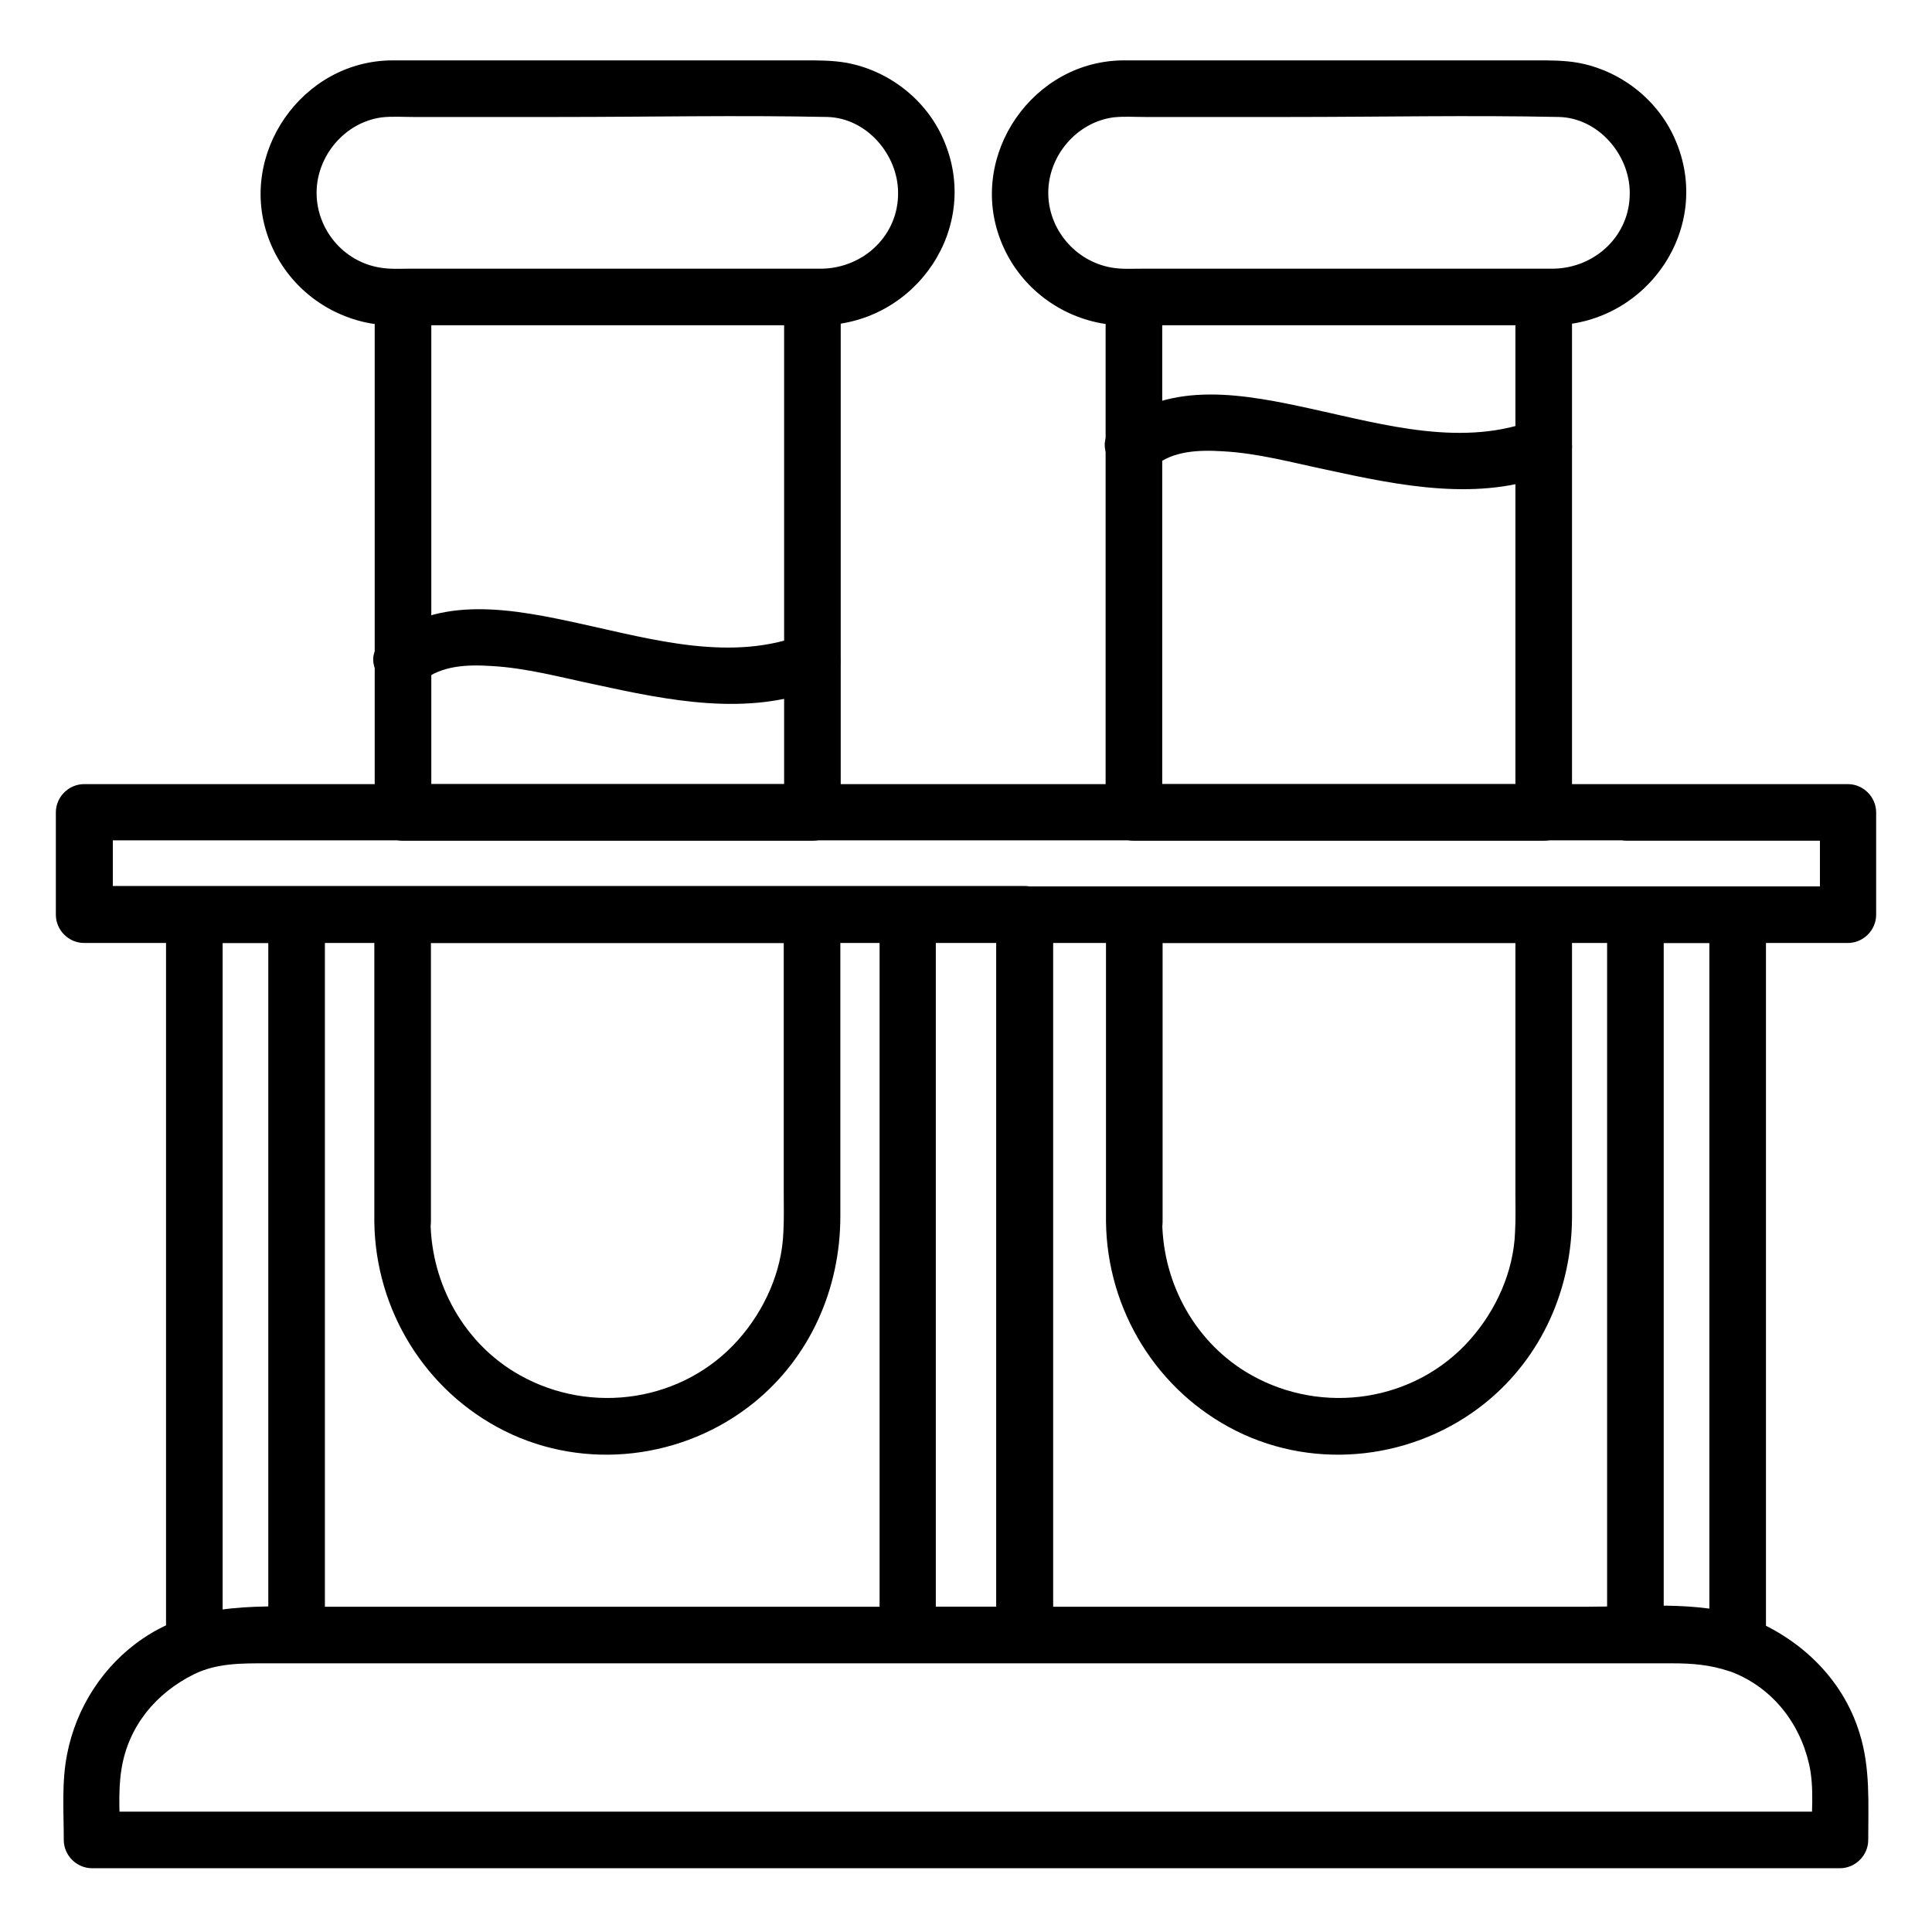 <svg xmlns="http://www.w3.org/2000/svg" enable-background="new 0 0 512 512" version="1" viewBox="0 0 512 512"><path d="M99.2 323.8c.3 23.4 13.5 44.9 34.5 55.4 21.4 10.7 47.5 7.5 66-7.4 15-12.1 23-30.3 23-49.5 0-12.6 0-25.1 0-37.7 0-14.1 0-28.1 0-42.2 0-4.1-3.4-7.5-7.5-7.5-36.2 0-72.4 0-108.5 0-4.1 0-7.5 3.4-7.5 7.5C99.2 269.6 99.2 296.7 99.2 323.8c0 9.7 15 9.7 15 0 0-27.1 0-54.3 0-81.4-2.5 2.5-5 5-7.5 7.5 36.2 0 72.4 0 108.5 0-2.5-2.5-5-5-7.5-7.5 0 24.6 0 49.3 0 73.9 0 3.4.1 6.8-.1 10.3-.4 10.4-5 20.6-11.9 28.4-14.6 16.5-39 20.1-58 9.4-14.6-8.2-23.4-24-23.6-40.6C114.1 314.2 99.1 314.2 99.2 323.8zM207.8 78.7c0 45.5 0 90.9 0 136.4 0 .1 0 .2 0 .2 2.5-2.5 5-5 7.5-7.5-36.2 0-72.4 0-108.5 0 2.5 2.5 5 5 7.5 7.5 0-45.5 0-90.9 0-136.4 0-.1 0-.2 0-.2 0-9.7-15-9.7-15 0 0 45.5 0 90.9 0 136.4 0 .1 0 .2 0 .2 0 4.1 3.4 7.5 7.5 7.5 36.2 0 72.4 0 108.5 0 4.1 0 7.5-3.4 7.5-7.5 0-45.5 0-90.9 0-136.4 0-.1 0-.2 0-.2C222.8 69 207.8 69 207.8 78.7L207.8 78.7zM462.4 428.4c-12.8-4.2-28.1-2.6-41.4-2.6-24.4 0-48.8 0-73.1 0-63.9 0-127.8 0-191.7 0-23.3 0-46.6 0-69.9 0-16.8 0-33.7-1.6-48.4 8.4-10.5 7.1-17.7 18.3-20.1 30.6-1.5 7.4-.9 15.3-.9 22.8 0 4.1 3.4 7.5 7.5 7.5 31 0 62 0 93 0 63.6 0 127.1 0 190.7 0 52 0 103.9 0 155.9 0 7.9 0 15.7 0 23.6 0 4.1 0 7.5-3.4 7.5-7.5 0-9.5.6-19.1-2.3-28.3C488.3 444.6 476.6 433.7 462.4 428.4c-9.1-3.4-13 11.1-4 14.5 10.9 4 18.4 13.3 21 24.5 1.5 6.4.6 13.7.6 20.2 2.5-2.5 5-5 7.5-7.5-31 0-62 0-93 0-63.6 0-127.1 0-190.7 0-52 0-103.9 0-155.9 0-7.9 0-15.7 0-23.6 0 2.5 2.5 5 5 7.5 7.5 0-6.2-.6-12.7.4-18.8 1.8-11.3 9.1-20.1 19.2-25.1 6.1-3 12.7-2.9 19.2-2.9 17.5 0 34.9 0 52.4 0 62.2 0 124.5 0 186.7 0 44.5 0 89.1 0 133.6 0 5.2 0 10 .4 15 2.1C467.7 445.9 471.6 431.4 462.4 428.4z"/><path d="M218 71.2c-23.6 0-47.2 0-70.8 0-12.7 0-25.4 0-38.1 0-2.8 0-5.8.2-8.5-.3C91 69.3 83.9 60.8 83.9 51.1c0-9.8 7.5-18.7 17.3-20 2.7-.3 5.6-.1 8.3-.1 12.9 0 25.7 0 38.6 0 23.7 0 47.5-.5 71.2 0 10.4.3 18.7 10 18.7 20.1C238.1 62.3 229 70.9 218 71.2c-9.7.2-9.7 15.2 0 15 24.9-.6 42.2-26.1 32-49.3-4.6-10.6-14.6-18.3-25.9-20.3C220.5 16 217 16 213.4 16c-28.4 0-56.8 0-85.2 0-8 0-16.1 0-24.1 0-24.1 0-41.4 25-32.8 47.5 4.2 11.1 13.8 19.3 25.4 21.9 3.9.9 7.7.8 11.7.8 12.3 0 24.7 0 37 0 24.3 0 48.5 0 72.8 0C227.7 86.2 227.7 71.2 218 71.2zM293.1 323.8c.3 23.4 13.5 44.9 34.5 55.4 21.4 10.7 47.5 7.5 66-7.4 15-12.1 23-30.3 23-49.5 0-12.6 0-25.1 0-37.7 0-14.1 0-28.1 0-42.2 0-4.1-3.4-7.5-7.5-7.5-36.2 0-72.4 0-108.5 0-4.1 0-7.5 3.4-7.5 7.5C293.1 269.6 293.1 296.7 293.1 323.8c0 9.7 15 9.7 15 0 0-27.1 0-54.3 0-81.4-2.5 2.5-5 5-7.5 7.5 36.2 0 72.4 0 108.5 0-2.5-2.5-5-5-7.5-7.5 0 24.6 0 49.3 0 73.9 0 3.4.1 6.8-.1 10.3-.4 10.4-5 20.6-11.9 28.4-14.6 16.5-39 20.1-58 9.4-14.6-8.2-23.4-24-23.6-40.6C308 314.2 293 314.2 293.1 323.8zM401.6 78.7c0 45.5 0 90.9 0 136.4 0 .1 0 .2 0 .2 2.5-2.5 5-5 7.5-7.5-36.2 0-72.4 0-108.6 0 2.5 2.5 5 5 7.5 7.5 0-45.5 0-90.9 0-136.4 0-.1 0-.2 0-.2 0-9.7-15-9.7-15 0 0 45.5 0 90.9 0 136.4 0 .1 0 .2 0 .2 0 4.1 3.4 7.5 7.5 7.5 36.2 0 72.4 0 108.6 0 4.1 0 7.5-3.4 7.5-7.5 0-45.5 0-90.9 0-136.4 0-.1 0-.2 0-.2C416.6 69 401.6 69 401.6 78.7L401.6 78.7z"/><path d="M411.9,71.2c-23.6,0-47.2,0-70.8,0c-12.7,0-25.4,0-38.1,0c-2.8,0-5.8,0.2-8.5-0.3c-9.6-1.7-16.7-10.2-16.7-19.8
						c0-9.8,7.5-18.7,17.3-20c2.7-0.3,5.6-0.1,8.3-0.1c12.9,0,25.7,0,38.6,0c23.7,0,47.5-0.5,71.2,0c10.4,0.3,18.7,10,18.7,20.1
						C432,62.3,422.9,70.9,411.9,71.2c-9.7,0.2-9.7,15.2,0,15c24.9-0.6,42.2-26.1,32-49.3c-4.6-10.6-14.6-18.3-25.9-20.3
						c-3.6-0.6-7.1-0.6-10.8-0.6c-28.4,0-56.8,0-85.2,0c-8,0-16.1,0-24.1,0c-24.1,0-41.4,25-32.8,47.5c4.2,11.1,13.8,19.3,25.4,21.9
						c3.9,0.9,7.7,0.8,11.7,0.8c12.3,0,24.7,0,37,0c24.3,0,48.5,0,72.8,0C421.6,86.2,421.6,71.2,411.9,71.2z"/><g><path d="M59,435.6c0-49.6,0-99.3,0-148.9c0-14.8,0-29.5,0-44.3c-2.5,2.5-5,5-7.5,7.5c9,0,18.1,0,27.1,0c-2.5-2.5-5-5-7.5-7.5
					c0,49.6,0,99.3,0,148.9c0,14,0,28,0,42c0,9.7,15,9.7,15,0c0-49.6,0-99.3,0-148.9c0-14,0-28,0-42c0-4.1-3.4-7.5-7.5-7.5
					c-9,0-18.1,0-27.1,0c-4.1,0-7.5,3.4-7.5,7.5c0,49.6,0,99.3,0,148.9c0,14.8,0,29.5,0,44.3C44,445.3,59,445.3,59,435.6L59,435.6z"/></g><g><path d="M468,435.6c0-49.6,0-99.3,0-148.9c0-14.8,0-29.5,0-44.3c0-4.1-3.4-7.5-7.5-7.5c-9,0-18.1,0-27.1,0
					c-4.1,0-7.5,3.4-7.5,7.5c0,49.6,0,99.3,0,148.9c0,14,0,28,0,42c0,9.7,15,9.7,15,0c0-49.6,0-99.3,0-148.9c0-14,0-28,0-42
					c-2.5,2.5-5,5-7.5,7.5c9,0,18.1,0,27.1,0c-2.5-2.5-5-5-7.5-7.5c0,49.6,0,99.3,0,148.9c0,14.8,0,29.5,0,44.3
					C453,445.3,468,445.3,468,435.6L468,435.6z"/></g><g><path d="M431.1,207.8c-42.1,0-84.2,0-126.2,0c-43.6,0-87.2,0-130.8,0c-49,0-98,0-147,0c-1.6,0-3.2,0-4.8,0
					c-4.1,0-7.5,3.4-7.5,7.5c0,9,0,18.1,0,27.1c0,4.1,3.4,7.5,7.5,7.5c45.2,0,90.4,0,135.5,0c37.9,0,75.8,0,113.7,0
					c-2.5-2.5-5-5-7.5-7.5c0,49.3,0,98.5,0,147.8c0,14.4,0,28.7,0,43.1c2.5-2.5,5-5,7.5-7.5c-10.3,0-20.7,0-31,0
					c2.5,2.5,5,5,7.5,7.5c0-49.2,0-98.4,0-147.6c0-14.4,0-28.8,0-43.3c-2.5,2.5-5,5-7.5,7.5c44.1,0,88.2,0,132.2,0c39,0,78,0,117,0
					c4.1,0,7.5-3.4,7.5-7.5c0-9,0-18.1,0-27.1c0-4.1-3.4-7.5-7.5-7.5C470.2,207.8,450.6,207.8,431.1,207.8c-9.7,0-9.7,15,0,15
					c19.6,0,39.1,0,58.7,0c-2.5-2.5-5-5-7.5-7.5c0,9,0,18.1,0,27.1c2.5-2.5,5-5,7.5-7.5c-46.2,0-92.4,0-138.6,0
					c-36.9,0-73.7,0-110.6,0c-4.1,0-7.5,3.4-7.5,7.5c0,47.7,0,95.4,0,143c0,15.9,0,31.9,0,47.8c0,4.1,3.4,7.5,7.5,7.5
					c10.3,0,20.7,0,31,0c4.1,0,7.5-3.4,7.5-7.5c0-49.9,0-99.8,0-149.7c0-13.7,0-27.5,0-41.2c0-4.1-3.4-7.5-7.5-7.5
					c-45.2,0-90.3,0-135.5,0c-37.9,0-75.8,0-113.7,0c2.5,2.5,5,5,7.5,7.5c0-9,0-18.1,0-27.1c-2.5,2.5-5,5-7.5,7.5
					c45.5,0,91,0,136.5,0c46.1,0,92.2,0,138.3,0c43.8,0,87.6,0,131.4,0c0.9,0,1.7,0,2.6,0C440.7,222.8,440.7,207.8,431.1,207.8
					L431.1,207.8z"/></g><g><path d="M305.9,123.6c4.9-4.2,12-4.4,18.2-4c9.3,0.5,18.4,3,27.5,4.9c19.3,4.2,40.5,8.6,59.5,1c3.8-1.5,6.4-5,5.2-9.2
				c-1-3.6-5.4-6.8-9.2-5.2c-19.1,7.6-40.1,1.5-59.3-2.7c-17.4-3.8-37.8-8-52.6,4.6C287.9,119.3,298.6,129.9,305.9,123.6
				L305.9,123.6z"/></g><g><path d="M112,180.5c4.9-4.2,12-4.4,18.2-4c9.3,0.5,18.4,3,27.5,4.9c19.3,4.2,40.5,8.6,59.5,1c3.8-1.5,6.4-5,5.2-9.2
				c-1-3.6-5.4-6.8-9.2-5.2c-19.1,7.6-40.1,1.5-59.3-2.7c-17.4-3.8-37.8-8-52.6,4.6C94.1,176.2,104.7,186.8,112,180.5L112,180.5z"/></g></svg>